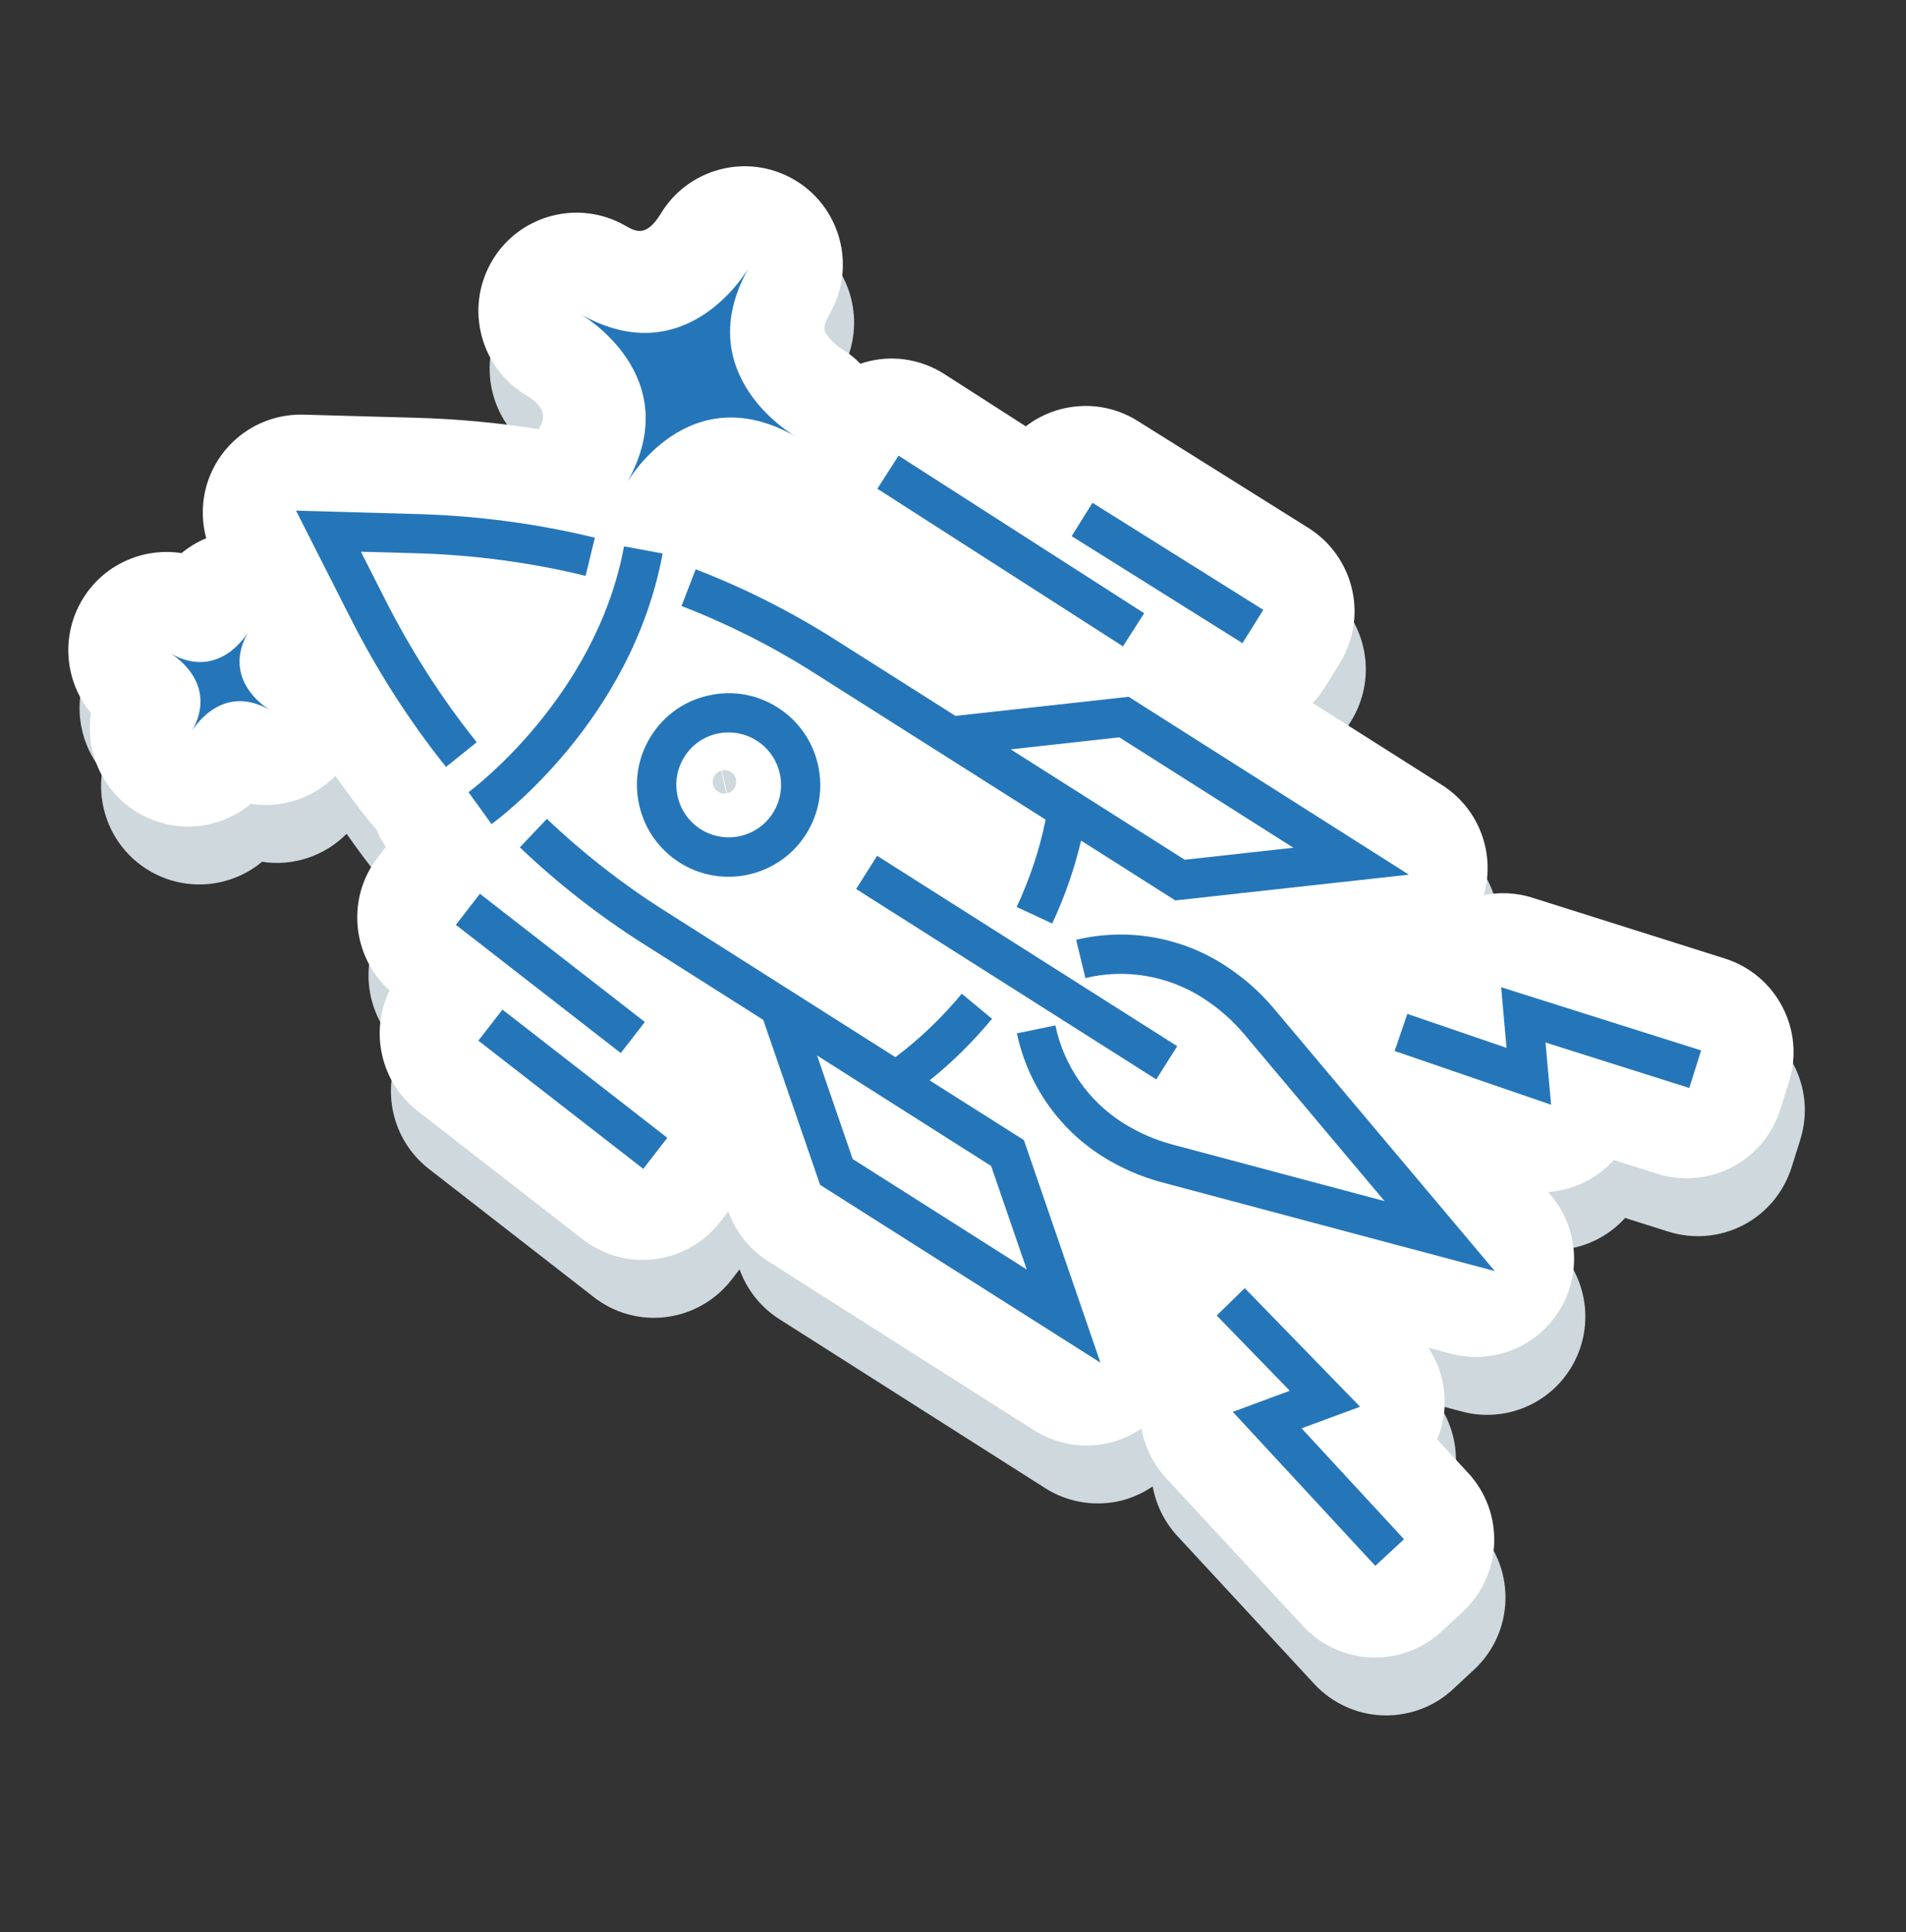 <svg width="147" height="149" viewBox="0 0 147 149" fill="none" xmlns="http://www.w3.org/2000/svg">
<rect x="0" y="0" width="147" height="149" fill="#333333" stroke="none"/>
<path d="M133.905 78.392L119.058 73.7C117.817 73.308 116.518 73.251 115.288 73.506C115.324 73.375 115.377 73.249 115.405 73.12C116.13 69.982 114.796 66.727 112.078 65.007L102.113 58.687C102.446 58.337 102.749 57.953 103.012 57.523L104.188 55.635C105.252 53.929 105.6 51.869 105.142 49.911C104.692 47.952 103.482 46.248 101.778 45.181L88.607 36.927C85.85 35.2 82.417 35.473 79.981 37.344L73.708 33.319C72.016 32.234 69.977 31.858 68.003 32.296C67.737 32.355 67.481 32.428 67.228 32.516C66.758 32.043 66.229 31.621 65.622 31.275C65.615 31.277 64.98 30.79 64.622 30.257C64.425 29.956 64.264 29.724 64.889 28.614C66.949 24.97 65.672 20.344 62.04 18.277C58.442 16.234 53.884 17.46 51.79 21.01C50.674 22.772 49.894 22.329 49.07 21.856C45.429 19.79 40.811 21.066 38.749 24.703C36.711 28.305 37.938 32.87 41.485 34.97C43.148 36.029 42.84 36.784 42.413 37.562C39.285 37.065 36.105 36.772 32.903 36.684L24.273 36.445C21.598 36.37 19.097 37.706 17.67 39.968C16.525 41.774 16.23 43.948 16.77 45.975C16.086 46.262 15.444 46.65 14.866 47.125C11.844 46.654 8.715 48.057 7.12 50.878C6.195 52.51 5.944 54.35 6.276 56.062C6.516 57.298 7.061 58.474 7.886 59.465C7.748 60.341 7.771 61.217 7.938 62.073C8.346 64.172 9.635 66.084 11.638 67.224C13.275 68.15 15.106 68.404 16.815 68.072C18.049 67.832 19.223 67.287 20.212 66.462C22.59 66.834 25.017 66.03 26.734 64.306C27.587 65.523 28.473 66.71 29.398 67.859C29.562 68.066 29.739 68.264 29.921 68.445C30.103 68.904 30.336 69.353 30.621 69.784L30.005 70.583C27.564 73.738 28.001 78.21 30.913 80.85C29.374 84.006 30.203 87.916 33.083 90.152L45.801 100.039C47.391 101.275 49.395 101.828 51.389 101.572C51.554 101.547 51.719 101.523 51.882 101.491C53.681 101.142 55.292 100.149 56.421 98.694L57.037 97.894C57.607 99.483 58.687 100.833 60.112 101.738L80.614 114.77C82.284 115.828 84.256 116.171 86.114 115.81C87.095 115.619 88.043 115.218 88.901 114.635C89.156 116.029 89.792 117.358 90.78 118.433L101.362 129.87C102.728 131.342 104.618 132.219 106.63 132.291C107.213 132.317 107.797 132.265 108.362 132.155C109.736 131.888 111.023 131.244 112.061 130.278L113.687 128.765C116.751 125.921 116.937 121.12 114.088 118.051L111.707 115.478C111.876 115.082 112.003 114.664 112.105 114.234C112.567 112.206 112.152 110.109 111.033 108.403L112.758 108.863C113.889 109.168 115.043 109.191 116.143 108.978C118.142 108.589 119.955 107.403 121.092 105.598C122.863 102.806 122.615 99.185 120.488 96.655L120.268 96.397C121.743 96.288 123.182 95.754 124.38 94.818C124.729 94.549 125.048 94.248 125.334 93.93L128.678 94.987C129.893 95.368 131.171 95.437 132.397 95.198C133.103 95.061 133.797 94.818 134.449 94.483C136.228 93.558 137.566 91.954 138.173 90.037L138.84 87.914C140.107 83.914 137.891 79.656 133.905 78.392ZM56.55 63.88L56.572 63.876C56.788 63.834 57.052 63.883 57.237 64.001C57.431 64.126 57.588 64.343 57.633 64.573C57.684 64.795 57.635 65.059 57.511 65.254C57.387 65.448 57.169 65.598 56.947 65.649L56.55 63.88ZM55.981 64.284C56.091 64.1 56.301 63.952 56.507 63.896L56.881 65.662C56.678 65.693 56.429 65.641 56.262 65.535C55.831 65.263 55.708 64.708 55.981 64.284Z" fill="#CFD8DC"/>
<path d="M133.037 73.926L118.19 69.234C116.949 68.842 115.651 68.785 114.42 69.04C114.456 68.909 114.509 68.783 114.538 68.654C115.262 65.516 113.928 62.261 111.211 60.541L101.245 54.221C101.578 53.871 101.881 53.487 102.145 53.058L103.32 51.169C104.384 49.463 104.732 47.403 104.274 45.445C103.824 43.486 102.614 41.782 100.911 40.715L87.739 32.462C84.982 30.734 81.549 31.007 79.113 32.879L72.84 28.853C71.149 27.768 69.109 27.392 67.135 27.83C66.869 27.89 66.613 27.962 66.36 28.05C65.891 27.578 65.361 27.155 64.754 26.81C64.747 26.811 64.112 26.324 63.754 25.791C63.557 25.49 63.396 25.259 64.021 24.148C66.082 20.504 64.805 15.878 61.172 13.811C57.574 11.768 53.016 12.994 50.922 16.545C49.807 18.306 49.026 17.863 48.202 17.39C44.562 15.325 39.943 16.6 37.881 20.237C35.844 23.839 37.07 28.405 40.617 30.504C42.28 31.563 41.972 32.318 41.545 33.096C38.417 32.6 35.237 32.306 32.035 32.218L23.405 31.979C20.73 31.904 18.229 33.24 16.802 35.502C15.657 37.309 15.362 39.482 15.903 41.509C15.218 41.796 14.576 42.184 13.998 42.659C10.976 42.188 7.848 43.592 6.252 46.412C5.327 48.044 5.076 49.885 5.408 51.597C5.648 52.832 6.193 54.008 7.018 54.999C6.88 55.876 6.904 56.751 7.07 57.607C7.478 59.706 8.767 61.618 10.77 62.758C12.408 63.684 14.238 63.938 15.948 63.606C17.181 63.366 18.355 62.822 19.344 61.996C21.722 62.368 24.149 61.564 25.866 59.84C26.719 61.057 27.605 62.244 28.53 63.393C28.694 63.601 28.871 63.798 29.053 63.979C29.235 64.438 29.469 64.887 29.753 65.318L29.137 66.118C26.696 69.272 27.133 73.744 30.045 76.384C28.507 79.541 29.336 83.45 32.215 85.687L44.933 95.573C46.523 96.809 48.527 97.362 50.521 97.106C50.686 97.082 50.851 97.057 51.014 97.025C52.813 96.676 54.424 95.683 55.553 94.228L56.169 93.429C56.74 95.017 57.819 96.367 59.245 97.272L79.746 110.304C81.417 111.362 83.388 111.705 85.246 111.344C86.227 111.153 87.175 110.753 88.033 110.169C88.288 111.564 88.925 112.892 89.912 113.967L100.495 125.404C101.86 126.877 103.75 127.753 105.762 127.825C106.345 127.851 106.929 127.799 107.494 127.69C108.869 127.422 110.155 126.779 111.193 125.812L112.819 124.299C115.884 121.456 116.069 116.654 113.221 113.585L110.839 111.012C111.009 110.616 111.136 110.198 111.237 109.769C111.699 107.74 111.284 105.643 110.166 103.937L111.89 104.397C113.021 104.703 114.175 104.726 115.275 104.512C117.274 104.123 119.087 102.937 120.225 101.132C121.995 98.34 121.747 94.719 119.62 92.19L119.4 91.931C120.875 91.822 122.314 91.288 123.512 90.352C123.861 90.083 124.181 89.782 124.466 89.464L127.81 90.521C129.025 90.903 130.303 90.971 131.53 90.733C132.236 90.596 132.929 90.353 133.581 90.017C135.36 89.092 136.698 87.488 137.305 85.571L137.972 83.448C139.239 79.448 137.023 75.191 133.037 73.926ZM55.682 59.414L55.704 59.41C55.92 59.368 56.184 59.417 56.369 59.536C56.563 59.66 56.72 59.877 56.765 60.108C56.816 60.329 56.767 60.594 56.643 60.788C56.519 60.982 56.301 61.132 56.08 61.183L55.682 59.414ZM55.113 59.819C55.224 59.635 55.434 59.486 55.639 59.43L56.013 61.196C55.811 61.228 55.562 61.176 55.394 61.069C54.964 60.797 54.84 60.242 55.113 59.819Z" fill="white"/>
<path d="M36.767 57.243C34.089 53.901 31.733 50.227 29.747 46.319L27.835 42.55L32.052 42.665C36.519 42.793 40.928 43.373 45.163 44.412L45.879 41.469C41.434 40.386 36.811 39.771 32.136 39.644L22.831 39.382L27.045 47.693C29.122 51.793 31.598 55.645 34.399 59.148L36.767 57.243Z" fill="#2576B9"/>
<path d="M80.643 63.214C80.179 65.506 79.431 67.768 78.411 69.943L81.151 71.226C82.121 69.153 82.861 67.008 83.379 64.83L90.645 69.443L108.66 67.456L87.046 53.737L73.69 55.212L64.375 49.306C61.007 47.172 57.398 45.348 53.655 43.905L52.563 46.735C56.123 48.113 59.552 49.842 62.754 51.876L80.643 63.214ZM86.327 56.865L99.75 65.379L91.37 66.305L77.947 57.791L86.327 56.865Z" fill="#2576B9"/>
<path d="M36.135 61.096L37.021 62.322L37.909 63.556C38.349 63.239 48.714 55.624 51.105 42.686L48.129 42.136C45.963 53.849 36.229 61.024 36.135 61.096Z" fill="#2576B9"/>
<path d="M50.221 56.752C49.212 58.347 48.88 60.249 49.3 62.091C49.712 63.934 50.821 65.511 52.413 66.522C53.996 67.528 55.835 67.819 57.544 67.487C59.387 67.129 61.088 66.041 62.167 64.333C63.176 62.739 63.501 60.838 63.089 58.995C62.676 57.151 61.568 55.575 59.976 54.563C58.383 53.552 56.498 53.216 54.644 53.638C52.803 54.042 51.229 55.151 50.221 56.752ZM58.359 57.118C60.241 58.312 60.805 60.813 59.613 62.698C58.421 64.582 55.924 65.145 54.042 63.95C53.127 63.371 52.498 62.474 52.261 61.415C52.026 60.364 52.208 59.278 52.786 58.363C53.364 57.447 54.26 56.817 55.316 56.581C56.352 56.357 57.444 56.538 58.359 57.118Z" fill="#2576B9"/>
<path d="M67.648 66L66.028 68.562L89.175 83.245L90.794 80.684L67.648 66Z" fill="#2576B9"/>
<path d="M115.776 76.137L116.191 80.814L108.54 78.192L107.562 81.055L119.627 85.198L119.196 80.401L130.288 83.907L131.198 81.011L115.776 76.137Z" fill="#2576B9"/>
<path d="M104.897 108.491L96.001 99.344L93.836 101.456L99.475 107.258L95.079 108.885L106.07 120.76L108.285 118.707L100.385 110.155L104.897 108.491Z" fill="#2576B9"/>
<path d="M94.385 74.401L94.323 74.359C90.972 72.237 86.844 71.549 82.999 72.481L83.712 75.432C86.759 74.685 90.044 75.237 92.709 76.928L92.771 76.97C93.96 77.728 95.027 78.656 95.939 79.737L106.781 92.63L90.425 88.27C89.067 87.908 87.776 87.34 86.59 86.59C83.933 84.905 82.036 82.169 81.397 79.08L78.432 79.694C79.241 83.577 81.622 87.022 84.965 89.146C86.408 90.062 87.984 90.752 89.644 91.195L115.287 98.029L98.25 77.782C97.146 76.467 95.846 75.329 94.385 74.401Z" fill="#2576B9"/>
<path d="M71.695 83.321C73.444 81.923 75.054 80.328 76.509 78.57L74.175 76.637C72.645 78.486 70.927 80.126 69.057 81.532L51.174 70.185C47.971 68.15 44.944 65.788 42.18 63.151L40.093 65.348C42.999 68.12 46.181 70.607 49.551 72.748L58.865 78.654L63.251 91.38L84.871 105.091L78.967 87.925L71.695 83.321ZM65.763 89.386L63.016 81.4L76.44 89.922L79.188 97.907L65.763 89.386Z" fill="#2576B9"/>
<path d="M69.299 35.14L67.667 37.694L86.61 49.849L88.243 47.295L69.299 35.14Z" fill="#2576B9"/>
<path d="M84.257 38.777L82.652 41.348L95.826 49.602L97.431 47.032L84.257 38.777Z" fill="#2576B9"/>
<path d="M37.015 68.931L35.159 71.326L47.877 81.213L49.733 78.818L37.015 68.931Z" fill="#2576B9"/>
<path d="M38.751 77.863L36.895 80.258L49.612 90.145L51.468 87.75L38.751 77.863Z" fill="#2576B9"/>
<path d="M57.75 20.648C57.75 20.648 53.052 28.937 44.772 24.228C44.772 24.228 53.052 28.937 48.355 37.226C48.355 37.226 53.052 28.937 61.332 33.646C61.332 33.646 53.052 28.937 57.75 20.648Z" fill="#2576B9"/>
<path d="M19.142 48.735C19.142 48.735 16.973 52.57 13.14 50.388C13.14 50.388 16.971 52.563 14.794 56.4C14.794 56.4 16.964 52.564 20.796 54.747C20.795 54.739 16.971 52.563 19.142 48.735Z" fill="#2576B9"/>
</svg>
